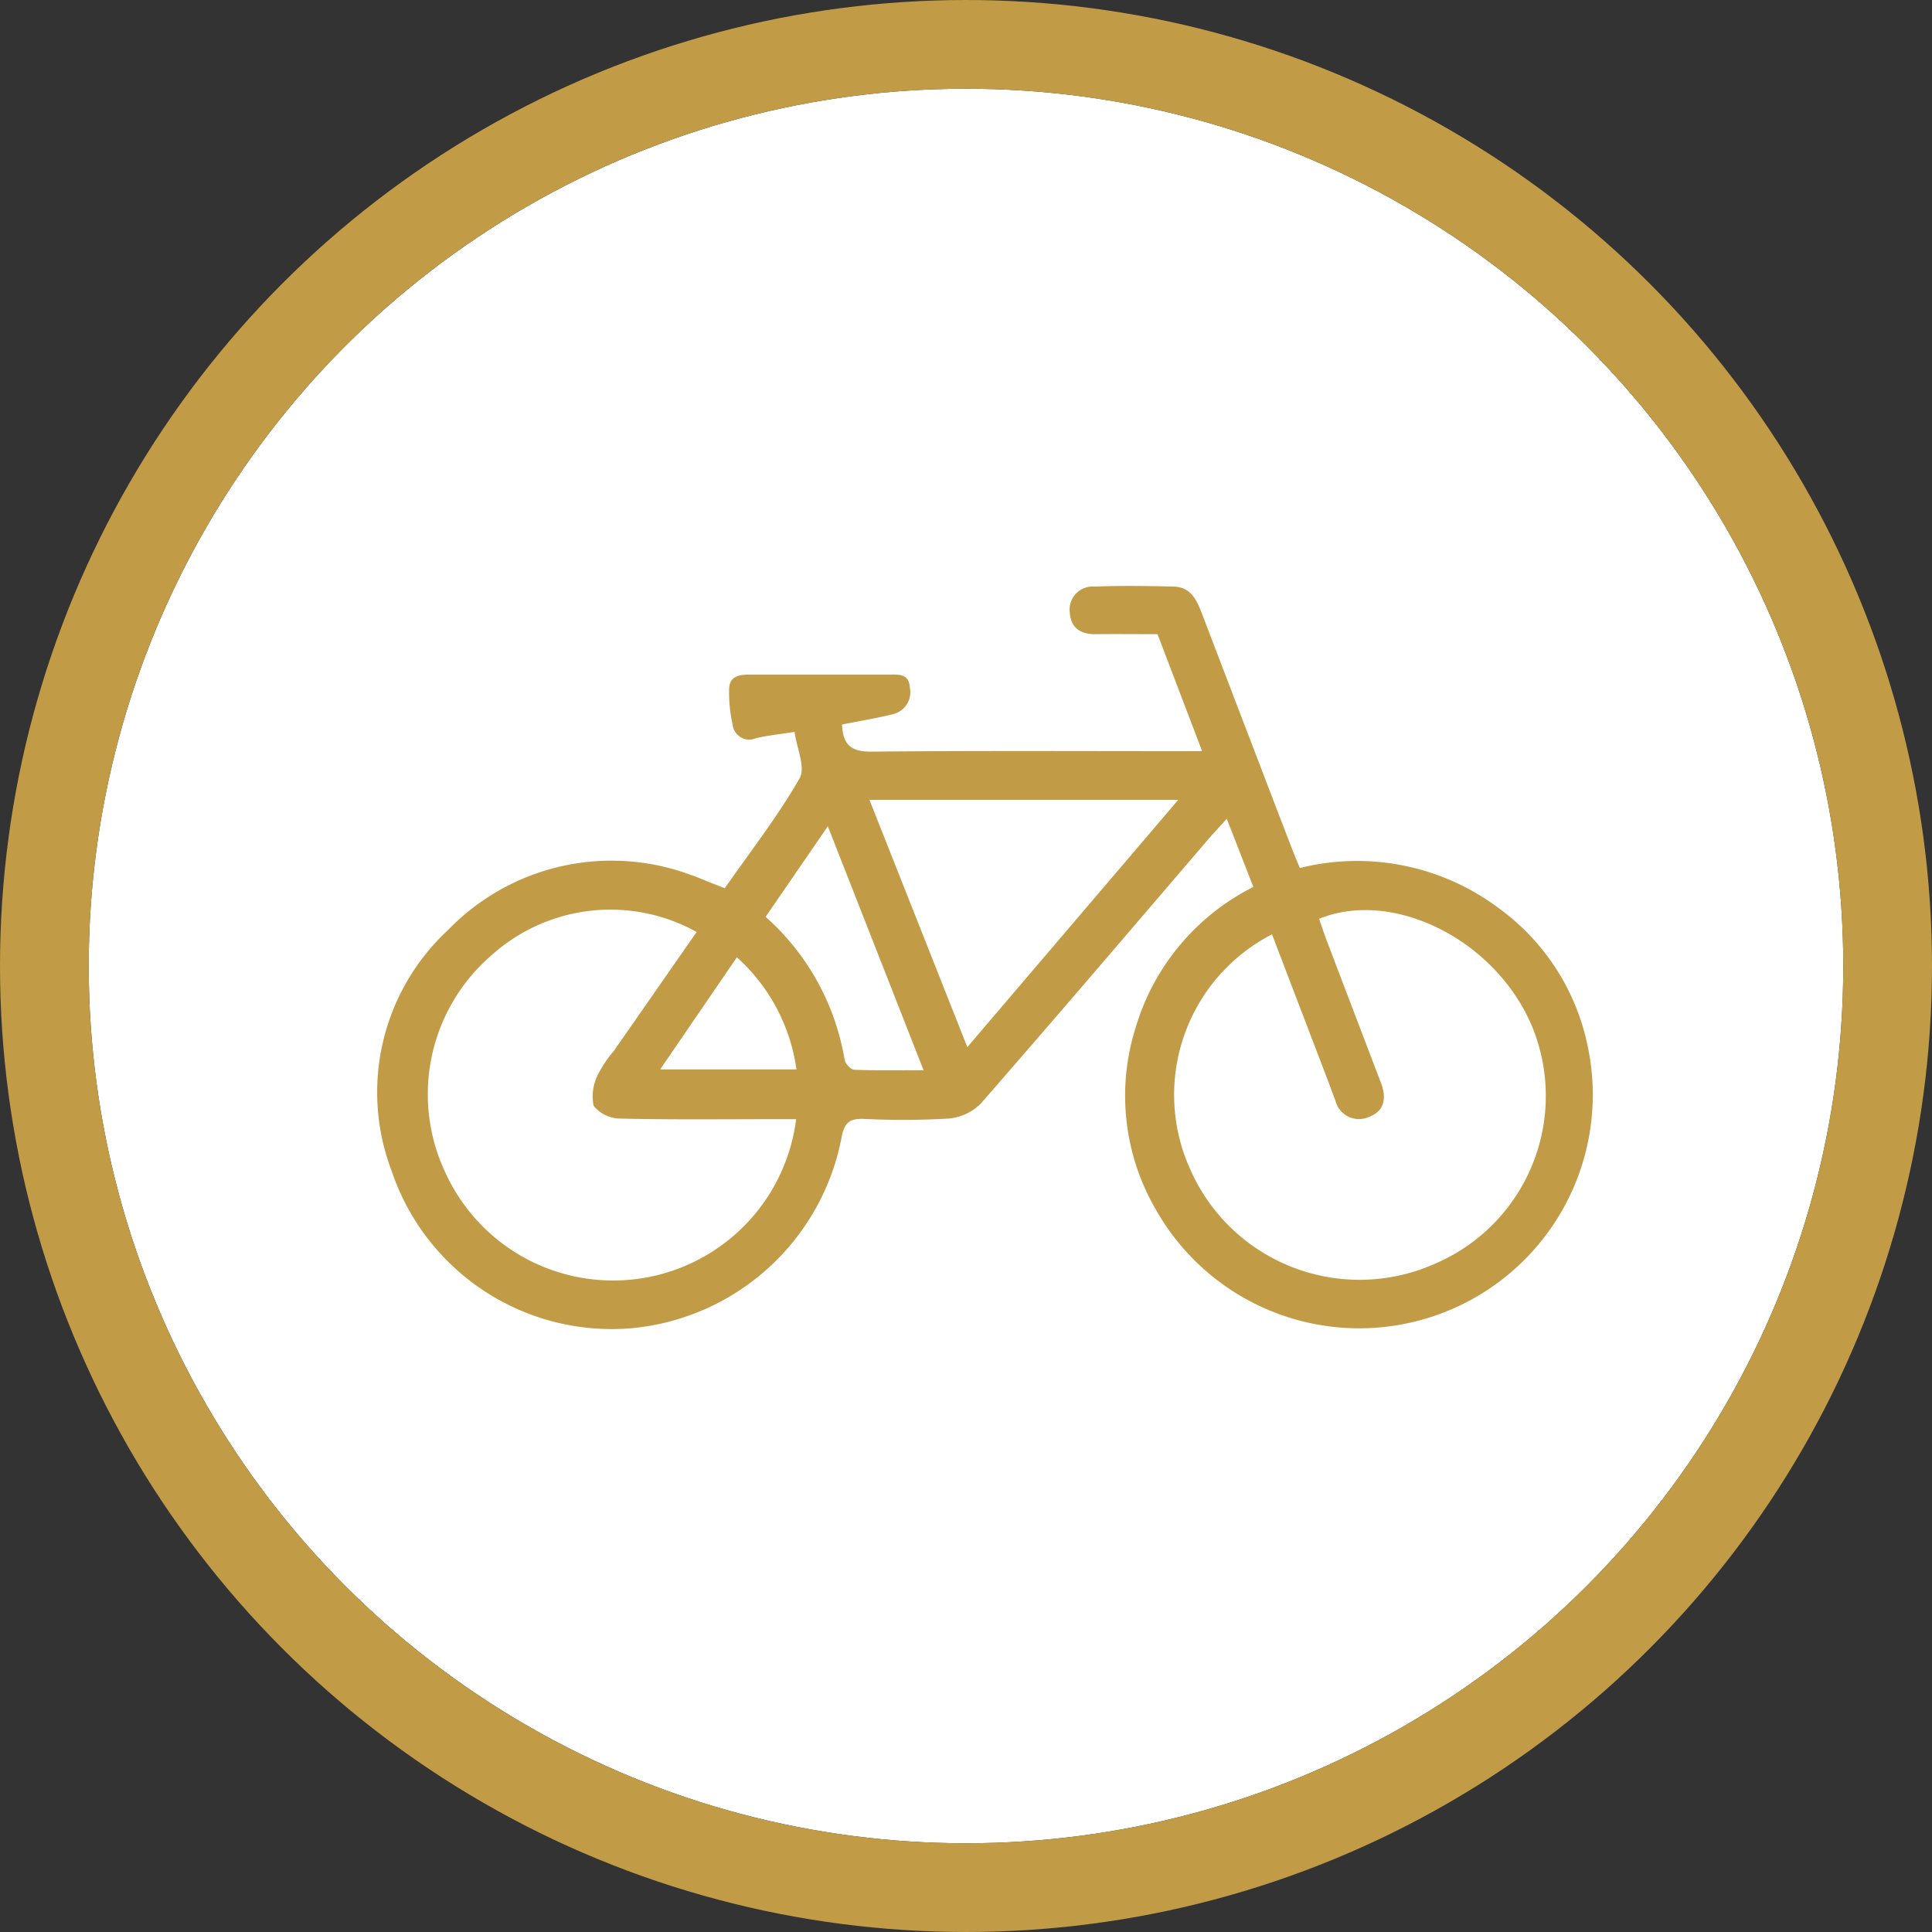 <svg xmlns="http://www.w3.org/2000/svg" width="43.552" height="43.552" viewBox="0 0 43.552 43.552">
  <rect x="0" y="0" width="43.552" height="43.552" fill="#333333" stroke="none"/>
  <g id="Group_12095" data-name="Group 12095" transform="translate(-235.371 -5767.356)">
    <g id="Ellipse_302" data-name="Ellipse 302" transform="translate(237.371 5769.356)" fill="#fff" stroke="#c19b46" stroke-width="2">
      <ellipse cx="19.776" cy="19.776" rx="19.776" ry="19.776" stroke="none"/>
      <ellipse cx="19.776" cy="19.776" rx="20.776" ry="20.776" fill="none"/>
    </g>
    <g id="Group_9850" data-name="Group 9850" transform="translate(243.881 5780.569)">
      <g id="Group_9849" data-name="Group 9849" transform="translate(0 0)">
        <path id="Path_51142" data-name="Path 51142" d="M466.065,686.8c.585-.84,1.2-1.625,1.687-2.479.14-.243-.066-.684-.114-1.046-.368.059-.625.083-.875.144a.374.374,0,0,1-.519-.3,3.321,3.321,0,0,1-.081-.811c.01-.31.259-.325.5-.324q1.554,0,3.109,0c.218,0,.447-.024.465.292a.508.508,0,0,1-.379.6c-.38.094-.769.157-1.149.233.016.456.206.617.66.612,2.3-.023,4.6-.011,6.9-.011h.557c-.347-.909-.673-1.765-1.005-2.637-.475,0-.932-.005-1.387,0-.343.006-.569-.136-.591-.488A.519.519,0,0,1,474.4,680c.593-.023,1.189-.014,1.782,0,.391.008.525.308.643.618q1.009,2.642,2.023,5.284c.053.139.113.276.181.442a5.323,5.323,0,0,1,4.476.9,5.109,5.109,0,0,1,2.022,3.163,5.265,5.265,0,0,1-9.756,3.616,5.1,5.1,0,0,1-.436-4.107,5.2,5.2,0,0,1,2.646-3.145l-.6-1.537c-.161.179-.29.315-.412.457-1.706,1.99-3.405,3.985-5.129,5.959a1.168,1.168,0,0,1-.73.342A17.973,17.973,0,0,1,469.2,692c-.312-.009-.437.073-.5.409a5.32,5.32,0,0,1-4.714,4.307,5.231,5.231,0,0,1-5.431-3.545,4.985,4.985,0,0,1,1.269-5.426A5.127,5.127,0,0,1,465.3,686.5c.13.041.255.1.382.149Zm12.336,1.039a4.069,4.069,0,0,0-1.85,5.283,4.17,4.17,0,0,0,5.547,2.132,4.112,4.112,0,0,0,2.164-5.342c-.809-1.931-3.114-3.107-4.8-2.423.059.168.115.339.179.507q.608,1.6,1.218,3.195c.123.326.088.628-.266.761a.546.546,0,0,1-.763-.368c-.049-.128-.1-.256-.144-.384Zm-10.733,4.167h-.535c-1.142,0-2.284.014-3.425-.014a.782.782,0,0,1-.6-.288,1.078,1.078,0,0,1,.1-.706,2.584,2.584,0,0,1,.355-.528l1.868-2.684a4.006,4.006,0,0,0-4.614.516,4.138,4.138,0,0,0-1.032,4.947,4.157,4.157,0,0,0,7.889-1.243Zm3.865-1.624,4.754-5.574h-6.96Zm-4.547-2.937a5.515,5.515,0,0,1,1.78,3.219c.015.089.139.225.217.228.5.021,1,.011,1.564.011l-2.159-5.5Zm.695,3.439a4.165,4.165,0,0,0-1.343-2.527l-1.729,2.527Z" transform="translate(-458.237 -679.99)" fill="#c19b46"/>
      </g>
    </g>
  </g>
</svg>
